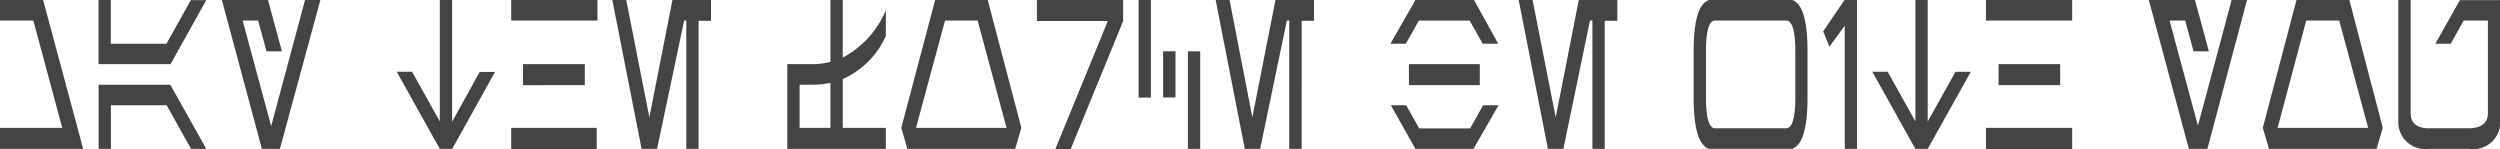 <svg xmlns="http://www.w3.org/2000/svg" viewBox="0 0 237.77 14.18">
    <path d="M4.48,0.84L8.29,15H0.38V13H6.3L3.55,2.79H0.38v-2h4.1Zm5.27,6.1V0.84h1.17V5h5.29l2.32-4.15H20L16.6,6.94H9.76Zm6.85,2L20,15H18.55l-2.32-4.15H10.93V15H9.76V8.9H16.6Zm6.87-6.1,2.7,10,3.22-12h1.46L27,15H25.29L21.48,0.84h4.39l1.32,4.88H25.73L24.93,2.79H23.47ZM43.39,12.4L46,7.68h1.46L43.39,15H42.21l-4.1-7.34h1.46l2.64,4.73V0.84h1.17V12.4Zm6.74-5.46H56v2H50.12v-2Zm7,6.1v2H49V13h8.2ZM49,2.79v-2h8.2v2H49Zm16.45,0L62.87,15H61.4L58.62,0.84h1.32L62.14,12l2.2-11.18H68v2H66.82V15H65.65V2.79H65.4ZM77.6,8.9H76.43V13h2.93V8.72A8.47,8.47,0,0,1,77.6,8.9ZM75.26,15V6.94H77.6a7.07,7.07,0,0,0,1.76-.21V0.84h1.17V6.32a9.08,9.08,0,0,0,4.1-4.5V4.26a8.1,8.1,0,0,1-4.1,4.1V13h4.1v2H75.26Zm15-12.21L87.5,13h8.61L93.36,2.79H90.26ZM86.68,15L86.1,13,89.32,0.84h5L97.52,13l-0.59,2H86.68ZM99,2.78V0.84h8.2v2l-5,12.21h-1.46l5-12.21H99Zm13.18,2.94v4.39H111V5.72h1.17Zm-2.34-4.88v9.28h-1.17V0.84h1.17Zm4.69,4.88V15h-1.17V5.72h1.17Zm8.24-2.93L120.23,15h-1.46L116,0.84h1.32L119.49,12l2.2-11.18h3.66v2h-1.17V15H123V2.79h-0.25Zm18.35,4.15v2h-6.74v-2h6.74Zm-5.79-4.15L134.08,5h-1.46L135,0.84h5.57L142.87,5H141.4l-1.24-2.2h-4.84ZM135,15l-2.34-4.15h1.46l1.24,2.2h4.84l1.24-2.2h1.46L140.52,15H135ZM151.6,2.79L149.07,15H147.6L144.82,0.84h1.32L148.34,12l2.2-11.18h3.66v2H153V15h-1.17V2.79H151.6Zm11.91,0q-0.88,0-.88,2.93v4.39q0,2.93.88,2.93h6.74q0.88,0,.88-2.93V5.72q0-2.93-.88-2.93h-6.74ZM162.92,15q-1.46-.49-1.46-4.88V5.72q0-4.39,1.46-4.88h7.91q1.46,0.49,1.46,4.88v4.39q0,4.39-1.46,4.88h-7.91ZM175.81,0.84H177V15h-1.17V3.28l-1.46,2-0.59-1.46Zm7.91,11.56,2.64-4.73h1.46L183.72,15h-1.17l-4.1-7.34h1.46l2.64,4.73V0.84h1.17V12.4Zm6.74-5.46h5.86v2h-5.86v-2Zm7,6.1v2h-8.2V13h8.2Zm-8.2-10.25v-2h8.2v2h-8.2Zm17.46,0,2.7,10,3.22-12h1.46L210.32,15h-1.76L204.75,0.84h4.39l1.32,4.88H209l-0.79-2.93h-1.46Zm13,0L217,13h8.61L222.86,2.79h-3.11ZM216.18,15l-0.59-2,3.22-12.21h5L227,13l-0.59,2H216.18Zm22-14.16V12.56A2.57,2.57,0,0,1,235.22,15h-3.81a2.57,2.57,0,0,1-2.93-2.44V0.84h1.17V11.58q0,1.46,1.76,1.46h3.81Q237,13,237,11.58V2.79H234.7L233.46,5H232l2.34-4.15h3.81Z" transform="translate(-0.38 -0.84)" fill="#444"/>
</svg>
